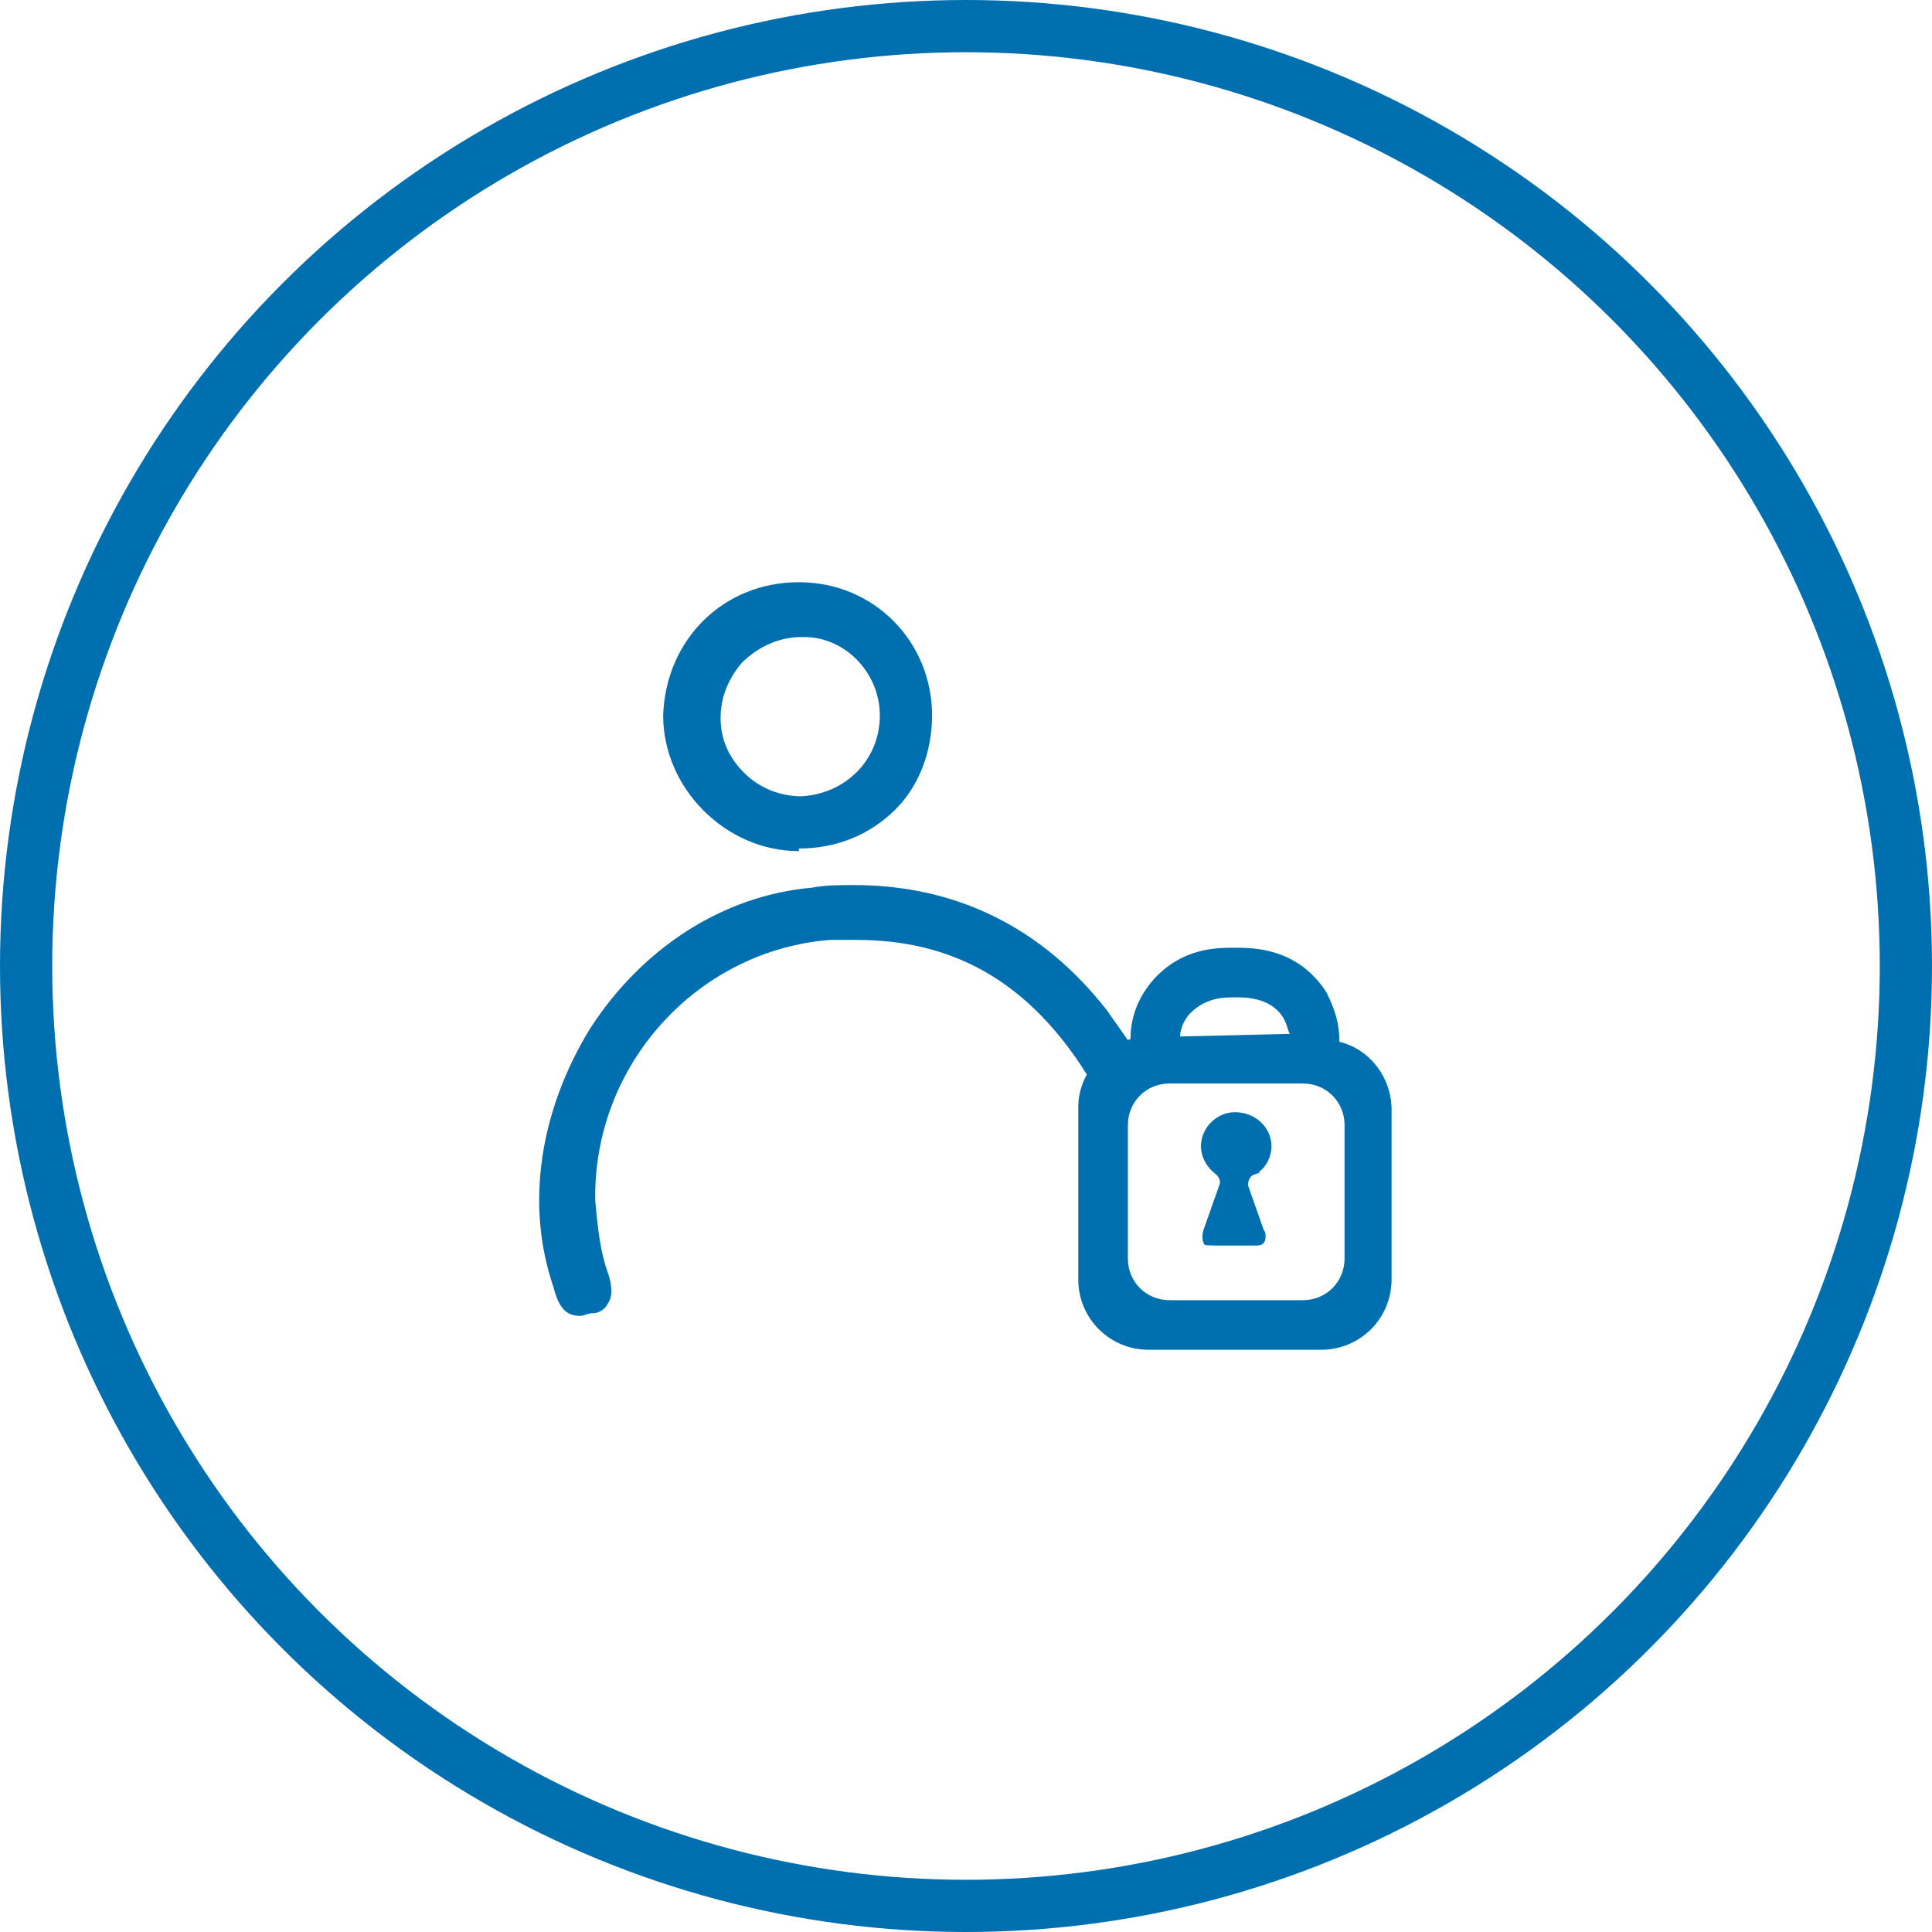 <?xml version="1.0" encoding="utf-8"?>
<!-- Generator: Adobe Illustrator 21.0.2, SVG Export Plug-In . SVG Version: 6.00 Build 0)  -->
<svg version="1.1" id="Layer_1" xmlns="http://www.w3.org/2000/svg" xmlns:xlink="http://www.w3.org/1999/xlink" x="0px" y="0px"
	 viewBox="0 0 74 74" style="enable-background:new 0 0 74 74;" xml:space="preserve">
<style type="text/css">
	.st0{fill:none;stroke:#006FAF;stroke-width:2;stroke-miterlimit:10;}
	.st1{fill:#006FAF;}
</style>
<title>Cloud &amp;amp; Infrastructure Services</title>
<circle class="st0" cx="37" cy="37" r="36"/>
<g>
	<path class="st1" d="M22.2,50.4c-0.5,0-0.8-0.3-1-1.1c-1.1-3.2-0.5-6.8,1.4-9.9c2-3.1,5.1-5.1,8.5-5.4c0.5-0.1,1.1-0.1,1.6-0.1
		c3.9,0,7.2,1.6,9.7,4.8c0.2,0.3,0.5,0.7,0.7,1c0.3,0.4,0.5,0.9,0.4,1.3c-0.1,0.2-0.2,0.5-0.5,0.6c-0.2,0.1-0.4,0.1-0.5,0.1
		c-0.5,0-0.8-0.4-1.1-0.9c-2.2-3.3-5-4.8-8.6-4.8c-0.3,0-0.7,0-1,0c-5.1,0.4-9.1,4.8-9,10c0.1,1.1,0.2,2,0.5,2.8
		c0.1,0.3,0.2,0.8,0,1.1c-0.1,0.2-0.3,0.4-0.6,0.4C22.5,50.3,22.4,50.4,22.2,50.4z"/>
	<path class="st1" d="M30.6,32.6c-2.8,0-5.2-2.4-5.2-5.2c0.1-2.9,2.3-5.1,5.2-5.1c2.9,0,5.1,2.3,5.1,5.1c0,1.4-0.5,2.7-1.4,3.6
		c-1,1-2.3,1.5-3.7,1.5L30.6,32.6z M30.7,24.4c-0.9,0-1.7,0.4-2.3,1c-0.5,0.6-0.8,1.3-0.8,2.1c0,0.8,0.3,1.5,0.9,2.1
		c0.6,0.6,1.4,0.9,2.2,0.9c1.7-0.1,3-1.4,3-3.1c0-1.6-1.3-3-2.9-3L30.7,24.4z"/>
	<path class="st1" d="M44,51.7c-1.5,0-2.7-1.2-2.7-2.7v-6.6c0-1.2,0.9-2.3,2-2.6c0-0.5,0.1-1.4,0.9-2.3c1.1-1.2,2.4-1.2,3.1-1.2
		c0.7,0,2.4,0,3.5,1.7c0.4,0.8,0.5,1.3,0.5,1.9c1.2,0.3,2,1.4,2,2.6V49c0,1.5-1.2,2.7-2.7,2.7H44z M44.8,41.5
		c-0.9,0-1.6,0.7-1.6,1.6v5.1c0,0.9,0.7,1.6,1.6,1.6h5.1c0.9,0,1.6-0.7,1.6-1.6v-5.1c0-0.9-0.7-1.6-1.6-1.6H44.8z M47.3,38.2
		c-0.4,0-1.1,0-1.7,0.6c-0.3,0.3-0.4,0.7-0.4,0.9l4.2-0.1c-0.1-0.2-0.1-0.4-0.3-0.7C48.6,38.2,47.7,38.2,47.3,38.2L47.3,38.2z"/>
	<path class="st1" d="M47.3,42.6c-0.7,0-1.3,0.6-1.3,1.3c0,0.4,0.2,0.8,0.6,1.1l0,0c0,0,0.2,0.2,0.1,0.4l-0.6,1.7c0,0-0.1,0.3,0,0.5
		c0,0.1,0.1,0.1,0.3,0.1h1.7c0.2,0,0.2-0.1,0.3-0.1c0.1-0.1,0.1-0.4,0-0.5l-0.6-1.7C47.8,45.1,48,45,48,45l0.3-0.1l-0.1,0
		c0.3-0.2,0.5-0.6,0.5-1C48.7,43.2,48.1,42.6,47.3,42.6z"/>
	<path class="st1" d="M47.8,45.5c-0.1-0.4,0.1-0.5,0.1-0.5l0,0c0.3-0.2,0.6-0.6,0.6-1c0-0.7-0.6-1.2-1.2-1.2c-0.7,0-1.2,0.6-1.2,1.2
		c0,0.4,0.2,0.8,0.6,1l0,0c0,0,0.2,0.2,0.2,0.5c0,0,0,0,0,0l-0.6,1.7h0c0,0-0.2,0.5,0.2,0.5h1.7c0.3,0,0.3-0.4,0.2-0.5L47.8,45.5z"
		/>
</g>
</svg>
